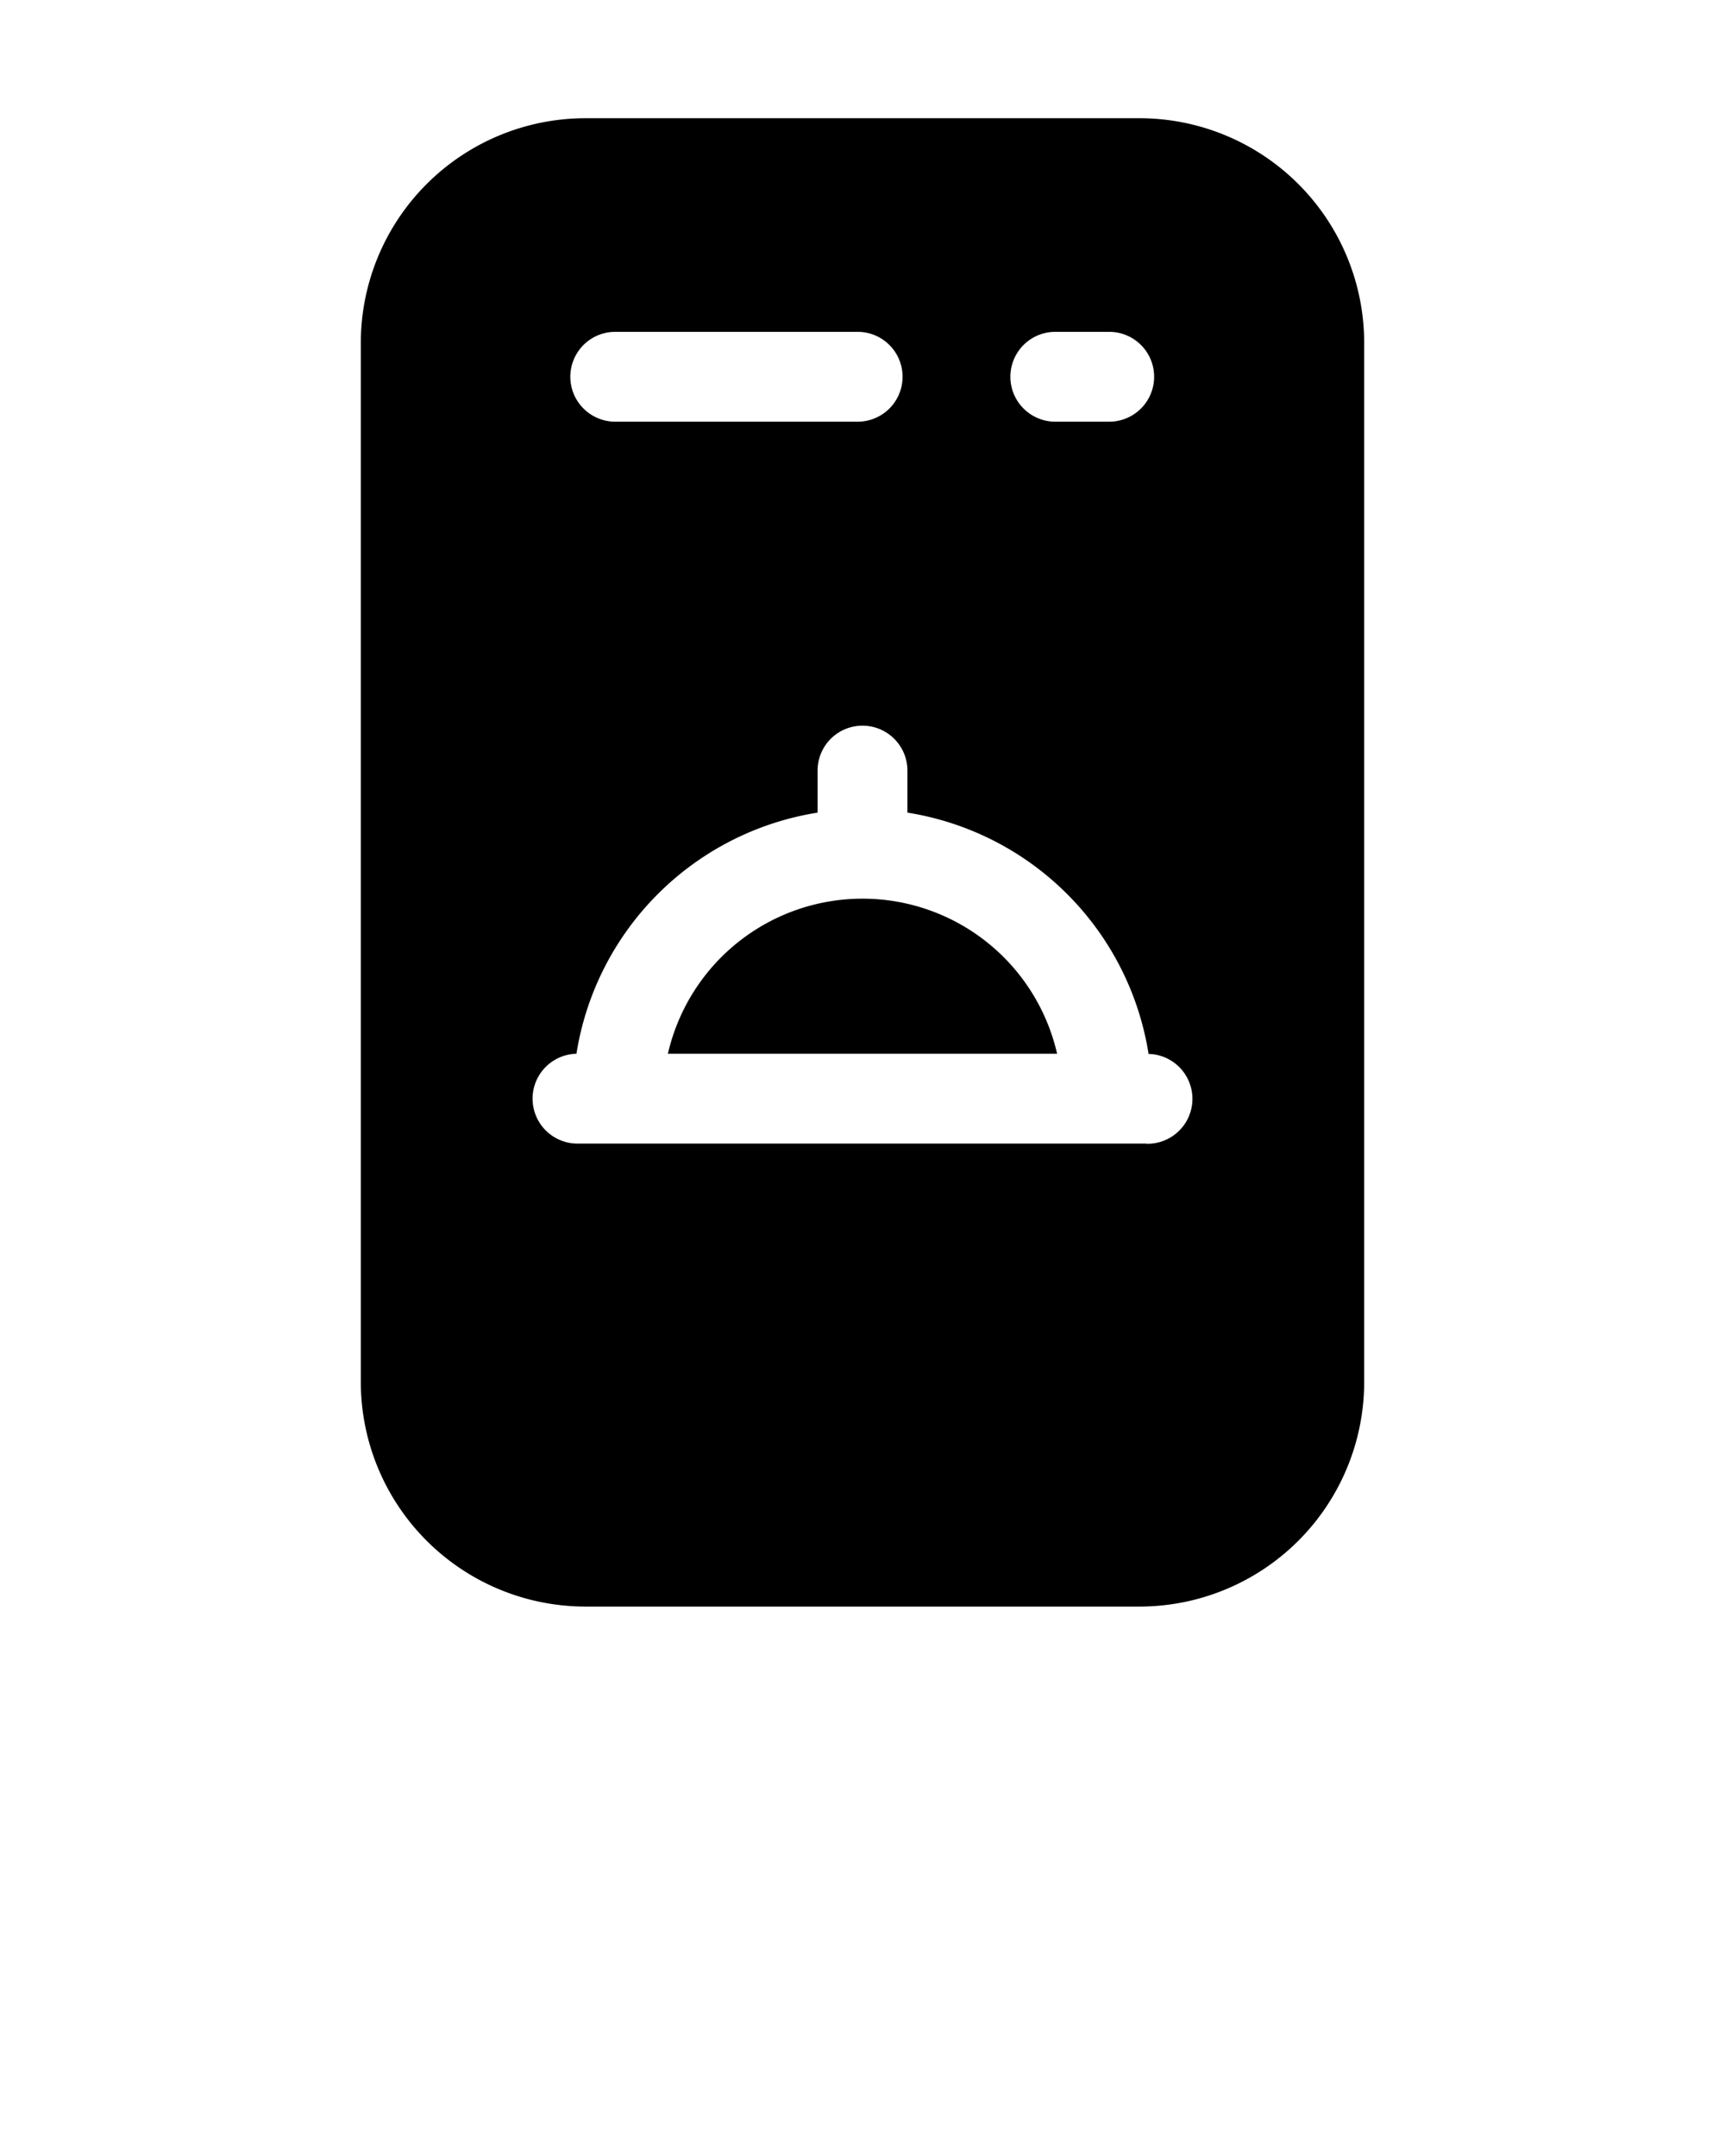 <svg xmlns="http://www.w3.org/2000/svg" viewBox="0 0 96 120" x="0px" y="0px">
  <g data-name="1">
    <path d="M63.42,6.58H32.58a12.51,12.51,0,0,0-12.5,12.5V76.92a12.51,12.51,0,0,0,12.5,12.5H63.42a12.51,12.51,0,0,0,12.5-12.5V19.08A12.51,12.51,0,0,0,63.42,6.58ZM58.73,18.47h3a2.5,2.5,0,1,1,0,5h-3a2.5,2.5,0,1,1,0-5Zm-24.49,0H47.73a2.5,2.5,0,0,1,0,5H34.24a2.5,2.5,0,0,1,0-5ZM63.8,63.65H32.2a2.5,2.5,0,0,1-.12-5A16.15,16.15,0,0,1,45.5,45.23V42.89a2.5,2.5,0,0,1,5,0v2.34A16.15,16.15,0,0,1,63.92,58.66a2.5,2.5,0,0,1-.12,5Zm-26.63-5a11.11,11.11,0,0,1,21.66,0Z" fill='inherit' />
  </g>
</svg>